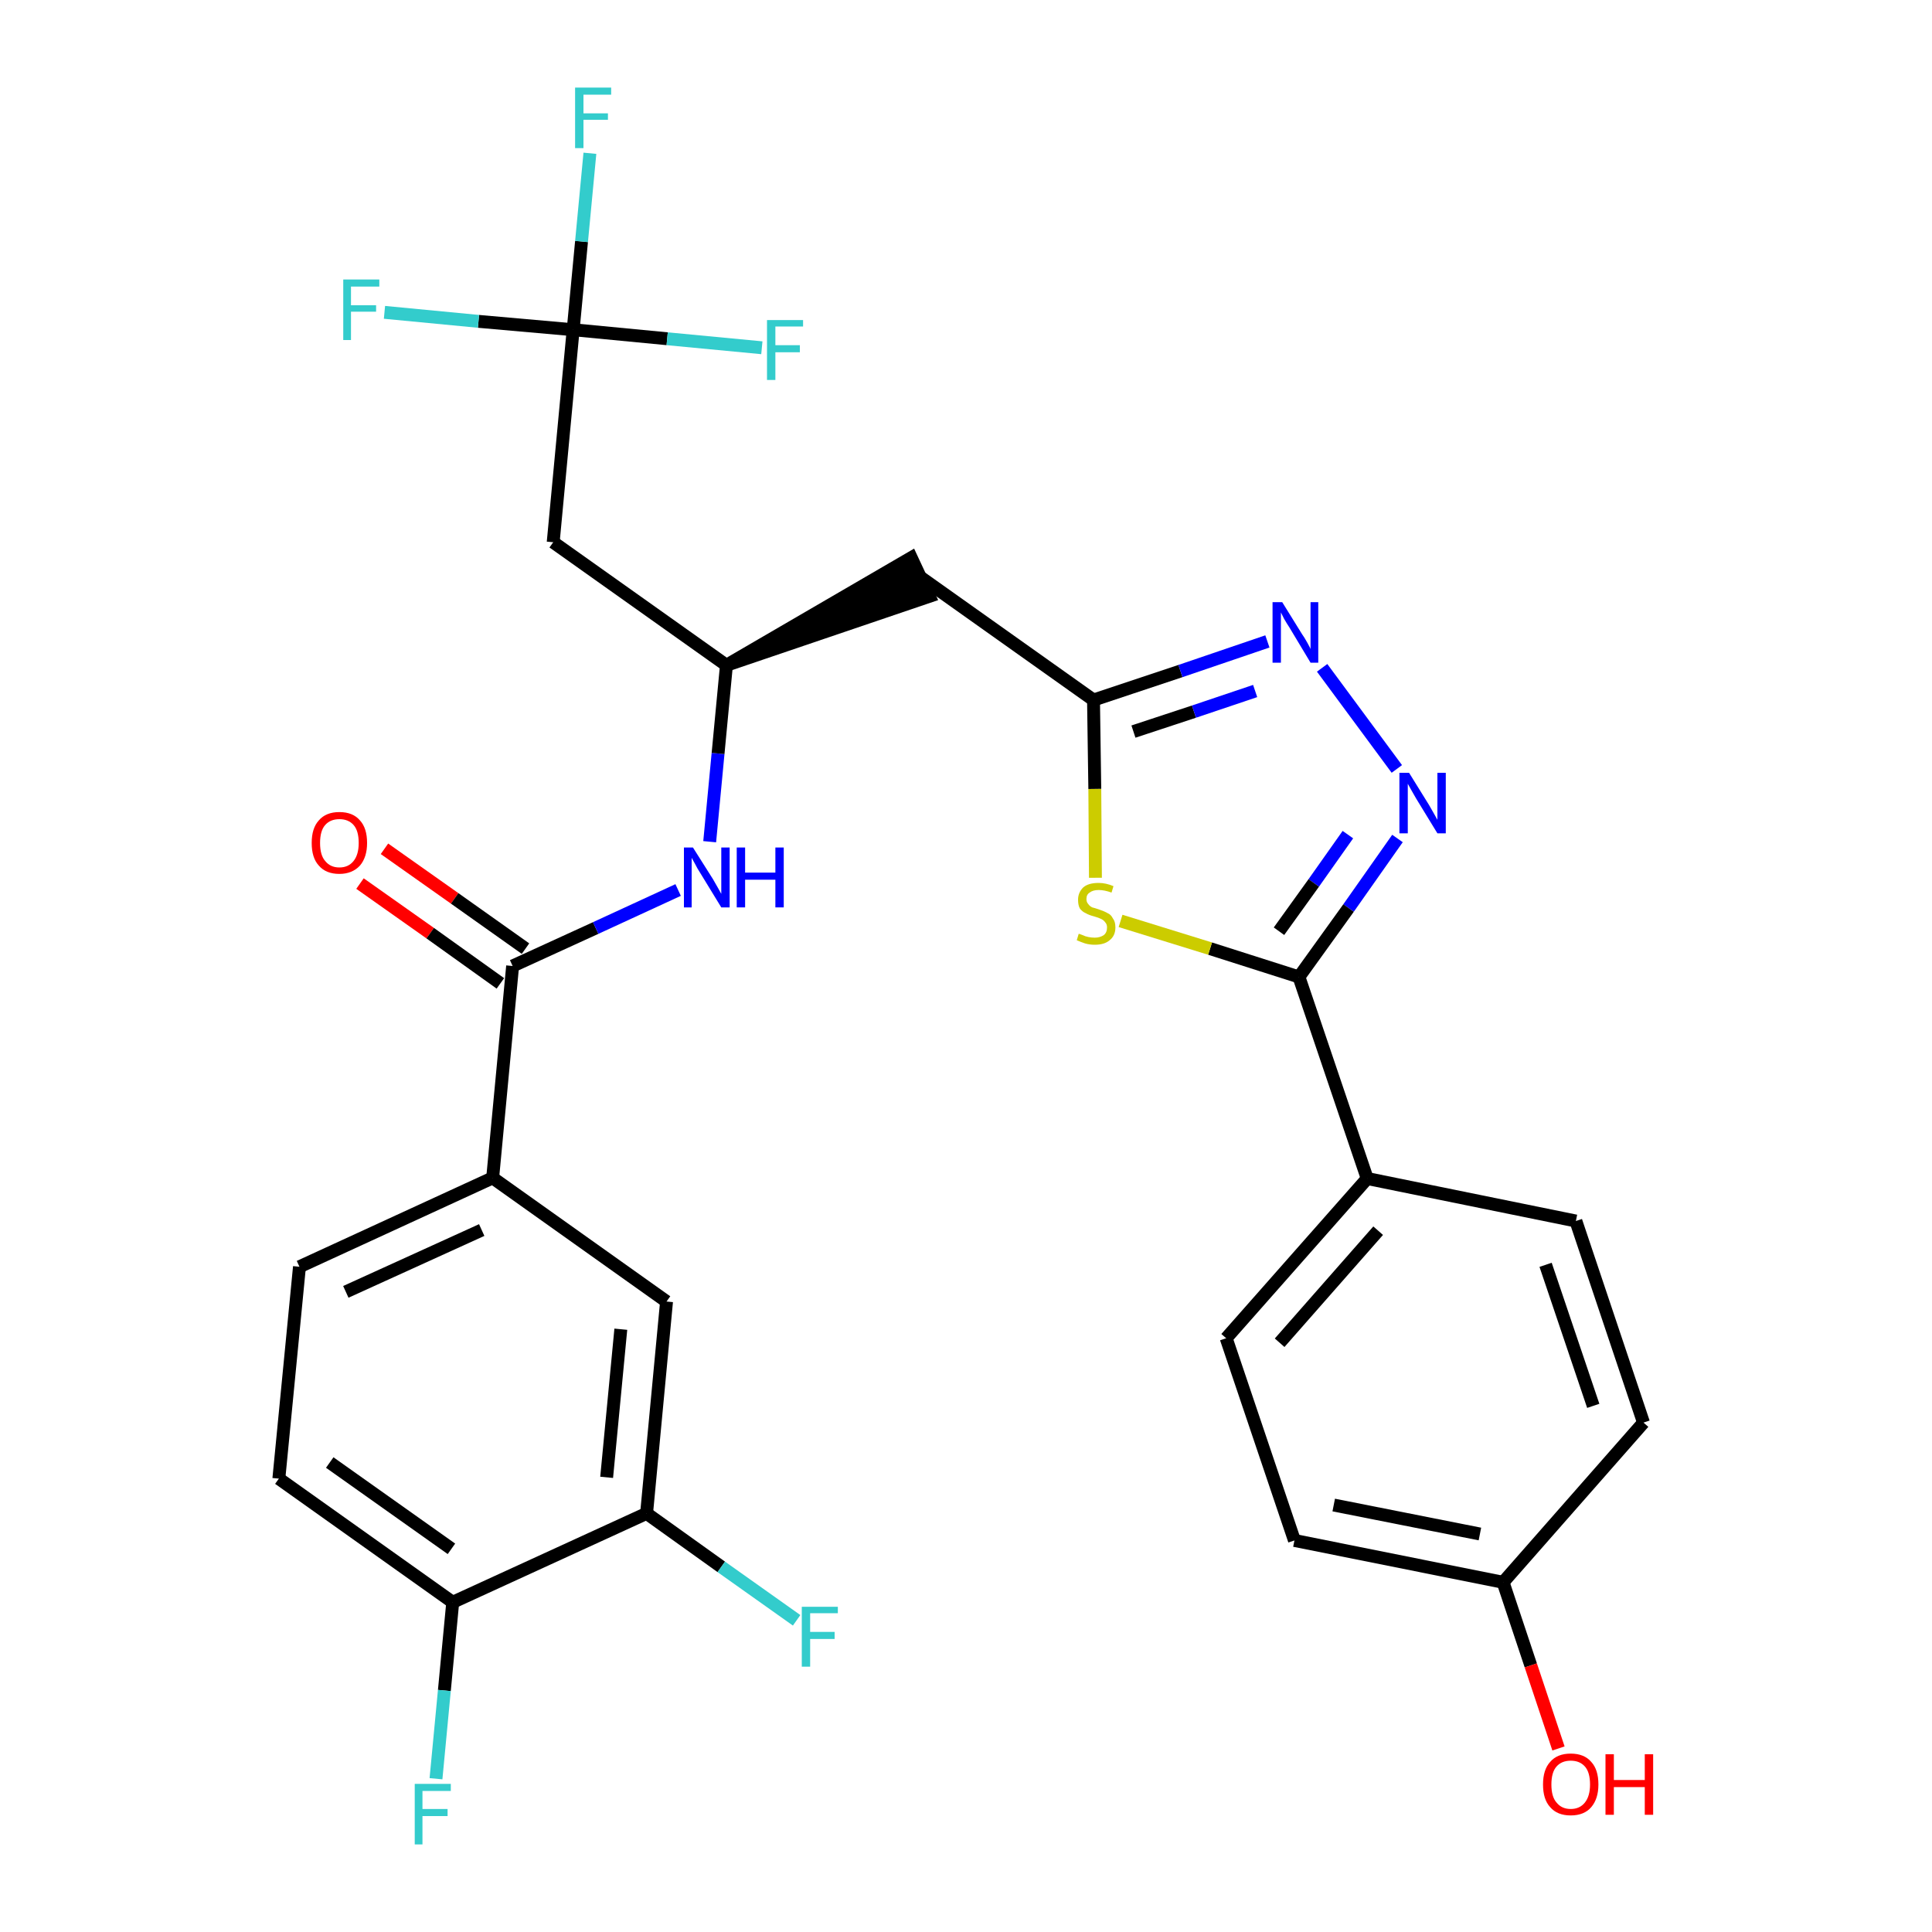 <?xml version='1.0' encoding='iso-8859-1'?>
<svg version='1.1' baseProfile='full'
              xmlns='http://www.w3.org/2000/svg'
                      xmlns:rdkit='http://www.rdkit.org/xml'
                      xmlns:xlink='http://www.w3.org/1999/xlink'
                  xml:space='preserve'
width='300px' height='300px' viewBox='0 0 300 300'>
<!-- END OF HEADER -->
<path class='bond-0 atom-0 atom-1' d='M 55.9,137.2 L 66.8,144.9' style='fill:none;fill-rule:evenodd;stroke:#FF0000;stroke-width:2.0px;stroke-linecap:butt;stroke-linejoin:miter;stroke-opacity:1' />
<path class='bond-0 atom-0 atom-1' d='M 66.8,144.9 L 77.7,152.7' style='fill:none;fill-rule:evenodd;stroke:#000000;stroke-width:2.0px;stroke-linecap:butt;stroke-linejoin:miter;stroke-opacity:1' />
<path class='bond-0 atom-0 atom-1' d='M 59.7,131.8 L 70.6,139.5' style='fill:none;fill-rule:evenodd;stroke:#FF0000;stroke-width:2.0px;stroke-linecap:butt;stroke-linejoin:miter;stroke-opacity:1' />
<path class='bond-0 atom-0 atom-1' d='M 70.6,139.5 L 81.6,147.3' style='fill:none;fill-rule:evenodd;stroke:#000000;stroke-width:2.0px;stroke-linecap:butt;stroke-linejoin:miter;stroke-opacity:1' />
<path class='bond-1 atom-1 atom-2' d='M 79.6,150.0 L 92.5,144.1' style='fill:none;fill-rule:evenodd;stroke:#000000;stroke-width:2.0px;stroke-linecap:butt;stroke-linejoin:miter;stroke-opacity:1' />
<path class='bond-1 atom-1 atom-2' d='M 92.5,144.1 L 105.3,138.2' style='fill:none;fill-rule:evenodd;stroke:#0000FF;stroke-width:2.0px;stroke-linecap:butt;stroke-linejoin:miter;stroke-opacity:1' />
<path class='bond-21 atom-1 atom-22' d='M 79.6,150.0 L 76.5,182.9' style='fill:none;fill-rule:evenodd;stroke:#000000;stroke-width:2.0px;stroke-linecap:butt;stroke-linejoin:miter;stroke-opacity:1' />
<path class='bond-2 atom-2 atom-3' d='M 110.2,130.7 L 111.5,117.0' style='fill:none;fill-rule:evenodd;stroke:#0000FF;stroke-width:2.0px;stroke-linecap:butt;stroke-linejoin:miter;stroke-opacity:1' />
<path class='bond-2 atom-2 atom-3' d='M 111.5,117.0 L 112.8,103.3' style='fill:none;fill-rule:evenodd;stroke:#000000;stroke-width:2.0px;stroke-linecap:butt;stroke-linejoin:miter;stroke-opacity:1' />
<path class='bond-3 atom-3 atom-4' d='M 112.8,103.3 L 144.3,92.6 L 141.5,86.6 Z' style='fill:#000000;fill-rule:evenodd;fill-opacity:1;stroke:#000000;stroke-width:2.0px;stroke-linecap:butt;stroke-linejoin:miter;stroke-opacity:1;' />
<path class='bond-16 atom-3 atom-17' d='M 112.8,103.3 L 85.9,84.2' style='fill:none;fill-rule:evenodd;stroke:#000000;stroke-width:2.0px;stroke-linecap:butt;stroke-linejoin:miter;stroke-opacity:1' />
<path class='bond-4 atom-4 atom-5' d='M 142.9,89.6 L 169.8,108.7' style='fill:none;fill-rule:evenodd;stroke:#000000;stroke-width:2.0px;stroke-linecap:butt;stroke-linejoin:miter;stroke-opacity:1' />
<path class='bond-5 atom-5 atom-6' d='M 169.8,108.7 L 183.3,104.2' style='fill:none;fill-rule:evenodd;stroke:#000000;stroke-width:2.0px;stroke-linecap:butt;stroke-linejoin:miter;stroke-opacity:1' />
<path class='bond-5 atom-5 atom-6' d='M 183.3,104.2 L 196.8,99.6' style='fill:none;fill-rule:evenodd;stroke:#0000FF;stroke-width:2.0px;stroke-linecap:butt;stroke-linejoin:miter;stroke-opacity:1' />
<path class='bond-5 atom-5 atom-6' d='M 176.0,113.6 L 185.4,110.5' style='fill:none;fill-rule:evenodd;stroke:#000000;stroke-width:2.0px;stroke-linecap:butt;stroke-linejoin:miter;stroke-opacity:1' />
<path class='bond-5 atom-5 atom-6' d='M 185.4,110.5 L 194.9,107.3' style='fill:none;fill-rule:evenodd;stroke:#0000FF;stroke-width:2.0px;stroke-linecap:butt;stroke-linejoin:miter;stroke-opacity:1' />
<path class='bond-29 atom-16 atom-5' d='M 170.1,136.3 L 170.0,122.5' style='fill:none;fill-rule:evenodd;stroke:#CCCC00;stroke-width:2.0px;stroke-linecap:butt;stroke-linejoin:miter;stroke-opacity:1' />
<path class='bond-29 atom-16 atom-5' d='M 170.0,122.5 L 169.8,108.7' style='fill:none;fill-rule:evenodd;stroke:#000000;stroke-width:2.0px;stroke-linecap:butt;stroke-linejoin:miter;stroke-opacity:1' />
<path class='bond-6 atom-6 atom-7' d='M 205.3,103.7 L 216.9,119.4' style='fill:none;fill-rule:evenodd;stroke:#0000FF;stroke-width:2.0px;stroke-linecap:butt;stroke-linejoin:miter;stroke-opacity:1' />
<path class='bond-7 atom-7 atom-8' d='M 217.0,130.2 L 209.4,141.0' style='fill:none;fill-rule:evenodd;stroke:#0000FF;stroke-width:2.0px;stroke-linecap:butt;stroke-linejoin:miter;stroke-opacity:1' />
<path class='bond-7 atom-7 atom-8' d='M 209.4,141.0 L 201.7,151.7' style='fill:none;fill-rule:evenodd;stroke:#000000;stroke-width:2.0px;stroke-linecap:butt;stroke-linejoin:miter;stroke-opacity:1' />
<path class='bond-7 atom-7 atom-8' d='M 209.3,129.6 L 204.0,137.1' style='fill:none;fill-rule:evenodd;stroke:#0000FF;stroke-width:2.0px;stroke-linecap:butt;stroke-linejoin:miter;stroke-opacity:1' />
<path class='bond-7 atom-7 atom-8' d='M 204.0,137.1 L 198.6,144.6' style='fill:none;fill-rule:evenodd;stroke:#000000;stroke-width:2.0px;stroke-linecap:butt;stroke-linejoin:miter;stroke-opacity:1' />
<path class='bond-8 atom-8 atom-9' d='M 201.7,151.7 L 212.3,183.0' style='fill:none;fill-rule:evenodd;stroke:#000000;stroke-width:2.0px;stroke-linecap:butt;stroke-linejoin:miter;stroke-opacity:1' />
<path class='bond-15 atom-8 atom-16' d='M 201.7,151.7 L 187.9,147.3' style='fill:none;fill-rule:evenodd;stroke:#000000;stroke-width:2.0px;stroke-linecap:butt;stroke-linejoin:miter;stroke-opacity:1' />
<path class='bond-15 atom-8 atom-16' d='M 187.9,147.3 L 174.0,143.0' style='fill:none;fill-rule:evenodd;stroke:#CCCC00;stroke-width:2.0px;stroke-linecap:butt;stroke-linejoin:miter;stroke-opacity:1' />
<path class='bond-9 atom-9 atom-10' d='M 212.3,183.0 L 190.4,207.8' style='fill:none;fill-rule:evenodd;stroke:#000000;stroke-width:2.0px;stroke-linecap:butt;stroke-linejoin:miter;stroke-opacity:1' />
<path class='bond-9 atom-9 atom-10' d='M 214.0,191.1 L 198.7,208.5' style='fill:none;fill-rule:evenodd;stroke:#000000;stroke-width:2.0px;stroke-linecap:butt;stroke-linejoin:miter;stroke-opacity:1' />
<path class='bond-31 atom-15 atom-9' d='M 244.7,189.6 L 212.3,183.0' style='fill:none;fill-rule:evenodd;stroke:#000000;stroke-width:2.0px;stroke-linecap:butt;stroke-linejoin:miter;stroke-opacity:1' />
<path class='bond-10 atom-10 atom-11' d='M 190.4,207.8 L 201.0,239.2' style='fill:none;fill-rule:evenodd;stroke:#000000;stroke-width:2.0px;stroke-linecap:butt;stroke-linejoin:miter;stroke-opacity:1' />
<path class='bond-11 atom-11 atom-12' d='M 201.0,239.2 L 233.4,245.7' style='fill:none;fill-rule:evenodd;stroke:#000000;stroke-width:2.0px;stroke-linecap:butt;stroke-linejoin:miter;stroke-opacity:1' />
<path class='bond-11 atom-11 atom-12' d='M 207.1,233.7 L 229.8,238.2' style='fill:none;fill-rule:evenodd;stroke:#000000;stroke-width:2.0px;stroke-linecap:butt;stroke-linejoin:miter;stroke-opacity:1' />
<path class='bond-12 atom-12 atom-13' d='M 233.4,245.7 L 237.7,258.6' style='fill:none;fill-rule:evenodd;stroke:#000000;stroke-width:2.0px;stroke-linecap:butt;stroke-linejoin:miter;stroke-opacity:1' />
<path class='bond-12 atom-12 atom-13' d='M 237.7,258.6 L 242.0,271.5' style='fill:none;fill-rule:evenodd;stroke:#FF0000;stroke-width:2.0px;stroke-linecap:butt;stroke-linejoin:miter;stroke-opacity:1' />
<path class='bond-13 atom-12 atom-14' d='M 233.4,245.7 L 255.2,220.9' style='fill:none;fill-rule:evenodd;stroke:#000000;stroke-width:2.0px;stroke-linecap:butt;stroke-linejoin:miter;stroke-opacity:1' />
<path class='bond-14 atom-14 atom-15' d='M 255.2,220.9 L 244.7,189.6' style='fill:none;fill-rule:evenodd;stroke:#000000;stroke-width:2.0px;stroke-linecap:butt;stroke-linejoin:miter;stroke-opacity:1' />
<path class='bond-14 atom-14 atom-15' d='M 247.4,218.3 L 240.0,196.4' style='fill:none;fill-rule:evenodd;stroke:#000000;stroke-width:2.0px;stroke-linecap:butt;stroke-linejoin:miter;stroke-opacity:1' />
<path class='bond-17 atom-17 atom-18' d='M 85.9,84.2 L 89.0,51.2' style='fill:none;fill-rule:evenodd;stroke:#000000;stroke-width:2.0px;stroke-linecap:butt;stroke-linejoin:miter;stroke-opacity:1' />
<path class='bond-18 atom-18 atom-19' d='M 89.0,51.2 L 90.3,37.5' style='fill:none;fill-rule:evenodd;stroke:#000000;stroke-width:2.0px;stroke-linecap:butt;stroke-linejoin:miter;stroke-opacity:1' />
<path class='bond-18 atom-18 atom-19' d='M 90.3,37.5 L 91.6,23.8' style='fill:none;fill-rule:evenodd;stroke:#33CCCC;stroke-width:2.0px;stroke-linecap:butt;stroke-linejoin:miter;stroke-opacity:1' />
<path class='bond-19 atom-18 atom-20' d='M 89.0,51.2 L 74.3,49.9' style='fill:none;fill-rule:evenodd;stroke:#000000;stroke-width:2.0px;stroke-linecap:butt;stroke-linejoin:miter;stroke-opacity:1' />
<path class='bond-19 atom-18 atom-20' d='M 74.3,49.9 L 59.7,48.5' style='fill:none;fill-rule:evenodd;stroke:#33CCCC;stroke-width:2.0px;stroke-linecap:butt;stroke-linejoin:miter;stroke-opacity:1' />
<path class='bond-20 atom-18 atom-21' d='M 89.0,51.2 L 103.6,52.6' style='fill:none;fill-rule:evenodd;stroke:#000000;stroke-width:2.0px;stroke-linecap:butt;stroke-linejoin:miter;stroke-opacity:1' />
<path class='bond-20 atom-18 atom-21' d='M 103.6,52.6 L 118.3,54.0' style='fill:none;fill-rule:evenodd;stroke:#33CCCC;stroke-width:2.0px;stroke-linecap:butt;stroke-linejoin:miter;stroke-opacity:1' />
<path class='bond-22 atom-22 atom-23' d='M 76.5,182.9 L 46.5,196.7' style='fill:none;fill-rule:evenodd;stroke:#000000;stroke-width:2.0px;stroke-linecap:butt;stroke-linejoin:miter;stroke-opacity:1' />
<path class='bond-22 atom-22 atom-23' d='M 74.8,191.0 L 53.7,200.6' style='fill:none;fill-rule:evenodd;stroke:#000000;stroke-width:2.0px;stroke-linecap:butt;stroke-linejoin:miter;stroke-opacity:1' />
<path class='bond-30 atom-29 atom-22' d='M 103.5,202.1 L 76.5,182.9' style='fill:none;fill-rule:evenodd;stroke:#000000;stroke-width:2.0px;stroke-linecap:butt;stroke-linejoin:miter;stroke-opacity:1' />
<path class='bond-23 atom-23 atom-24' d='M 46.5,196.7 L 43.3,229.6' style='fill:none;fill-rule:evenodd;stroke:#000000;stroke-width:2.0px;stroke-linecap:butt;stroke-linejoin:miter;stroke-opacity:1' />
<path class='bond-24 atom-24 atom-25' d='M 43.3,229.6 L 70.3,248.8' style='fill:none;fill-rule:evenodd;stroke:#000000;stroke-width:2.0px;stroke-linecap:butt;stroke-linejoin:miter;stroke-opacity:1' />
<path class='bond-24 atom-24 atom-25' d='M 51.2,227.1 L 70.1,240.5' style='fill:none;fill-rule:evenodd;stroke:#000000;stroke-width:2.0px;stroke-linecap:butt;stroke-linejoin:miter;stroke-opacity:1' />
<path class='bond-25 atom-25 atom-26' d='M 70.3,248.8 L 69.0,262.5' style='fill:none;fill-rule:evenodd;stroke:#000000;stroke-width:2.0px;stroke-linecap:butt;stroke-linejoin:miter;stroke-opacity:1' />
<path class='bond-25 atom-25 atom-26' d='M 69.0,262.5 L 67.7,276.2' style='fill:none;fill-rule:evenodd;stroke:#33CCCC;stroke-width:2.0px;stroke-linecap:butt;stroke-linejoin:miter;stroke-opacity:1' />
<path class='bond-26 atom-25 atom-27' d='M 70.3,248.8 L 100.4,235.0' style='fill:none;fill-rule:evenodd;stroke:#000000;stroke-width:2.0px;stroke-linecap:butt;stroke-linejoin:miter;stroke-opacity:1' />
<path class='bond-27 atom-27 atom-28' d='M 100.4,235.0 L 112.0,243.3' style='fill:none;fill-rule:evenodd;stroke:#000000;stroke-width:2.0px;stroke-linecap:butt;stroke-linejoin:miter;stroke-opacity:1' />
<path class='bond-27 atom-27 atom-28' d='M 112.0,243.3 L 123.7,251.6' style='fill:none;fill-rule:evenodd;stroke:#33CCCC;stroke-width:2.0px;stroke-linecap:butt;stroke-linejoin:miter;stroke-opacity:1' />
<path class='bond-28 atom-27 atom-29' d='M 100.4,235.0 L 103.5,202.1' style='fill:none;fill-rule:evenodd;stroke:#000000;stroke-width:2.0px;stroke-linecap:butt;stroke-linejoin:miter;stroke-opacity:1' />
<path class='bond-28 atom-27 atom-29' d='M 94.2,229.4 L 96.4,206.4' style='fill:none;fill-rule:evenodd;stroke:#000000;stroke-width:2.0px;stroke-linecap:butt;stroke-linejoin:miter;stroke-opacity:1' />
<path  class='atom-0' d='M 48.4 130.9
Q 48.4 128.6, 49.5 127.4
Q 50.6 126.1, 52.7 126.1
Q 54.8 126.1, 55.9 127.4
Q 57.0 128.6, 57.0 130.9
Q 57.0 133.1, 55.9 134.4
Q 54.7 135.7, 52.7 135.7
Q 50.6 135.7, 49.5 134.4
Q 48.4 133.2, 48.4 130.9
M 52.7 134.7
Q 54.1 134.7, 54.9 133.7
Q 55.7 132.7, 55.7 130.9
Q 55.7 129.0, 54.9 128.1
Q 54.1 127.2, 52.7 127.2
Q 51.3 127.2, 50.5 128.1
Q 49.7 129.0, 49.7 130.9
Q 49.7 132.8, 50.5 133.7
Q 51.3 134.7, 52.7 134.7
' fill='#FF0000'/>
<path  class='atom-2' d='M 107.6 131.6
L 110.7 136.5
Q 111.0 137.0, 111.5 137.9
Q 112.0 138.8, 112.0 138.8
L 112.0 131.6
L 113.3 131.6
L 113.3 140.9
L 112.0 140.9
L 108.7 135.5
Q 108.3 134.9, 107.9 134.1
Q 107.5 133.4, 107.4 133.2
L 107.4 140.9
L 106.2 140.9
L 106.2 131.6
L 107.6 131.6
' fill='#0000FF'/>
<path  class='atom-2' d='M 114.4 131.6
L 115.7 131.6
L 115.7 135.5
L 120.4 135.5
L 120.4 131.6
L 121.7 131.6
L 121.7 140.9
L 120.4 140.9
L 120.4 136.6
L 115.7 136.6
L 115.7 140.9
L 114.4 140.9
L 114.4 131.6
' fill='#0000FF'/>
<path  class='atom-6' d='M 199.1 93.5
L 202.2 98.5
Q 202.5 98.9, 203.0 99.8
Q 203.5 100.7, 203.5 100.8
L 203.5 93.5
L 204.7 93.5
L 204.7 102.9
L 203.5 102.9
L 200.2 97.4
Q 199.8 96.8, 199.4 96.1
Q 199.0 95.3, 198.9 95.1
L 198.9 102.9
L 197.6 102.9
L 197.6 93.5
L 199.1 93.5
' fill='#0000FF'/>
<path  class='atom-7' d='M 218.8 120.0
L 221.9 125.0
Q 222.2 125.5, 222.7 126.4
Q 223.2 127.3, 223.2 127.3
L 223.2 120.0
L 224.5 120.0
L 224.5 129.4
L 223.2 129.4
L 219.9 124.0
Q 219.5 123.3, 219.1 122.6
Q 218.7 121.9, 218.6 121.7
L 218.6 129.4
L 217.3 129.4
L 217.3 120.0
L 218.8 120.0
' fill='#0000FF'/>
<path  class='atom-13' d='M 239.6 277.1
Q 239.6 274.8, 240.7 273.6
Q 241.8 272.3, 243.9 272.3
Q 246.0 272.3, 247.1 273.6
Q 248.2 274.8, 248.2 277.1
Q 248.2 279.3, 247.1 280.6
Q 246.0 281.9, 243.9 281.9
Q 241.8 281.9, 240.7 280.6
Q 239.6 279.4, 239.6 277.1
M 243.9 280.9
Q 245.3 280.9, 246.1 279.9
Q 246.9 278.9, 246.9 277.1
Q 246.9 275.2, 246.1 274.3
Q 245.3 273.4, 243.9 273.4
Q 242.5 273.4, 241.7 274.3
Q 240.9 275.2, 240.9 277.1
Q 240.9 279.0, 241.7 279.9
Q 242.5 280.9, 243.9 280.9
' fill='#FF0000'/>
<path  class='atom-13' d='M 249.3 272.4
L 250.6 272.4
L 250.6 276.4
L 255.4 276.4
L 255.4 272.4
L 256.7 272.4
L 256.7 281.8
L 255.4 281.8
L 255.4 277.5
L 250.6 277.5
L 250.6 281.8
L 249.3 281.8
L 249.3 272.4
' fill='#FF0000'/>
<path  class='atom-16' d='M 167.5 145.0
Q 167.6 145.0, 168.1 145.2
Q 168.5 145.4, 169.0 145.5
Q 169.5 145.6, 170.0 145.6
Q 170.8 145.6, 171.4 145.2
Q 171.9 144.8, 171.9 144.0
Q 171.9 143.5, 171.6 143.2
Q 171.4 142.9, 171.0 142.7
Q 170.6 142.5, 169.9 142.3
Q 169.1 142.1, 168.6 141.8
Q 168.1 141.6, 167.7 141.1
Q 167.4 140.6, 167.4 139.7
Q 167.4 138.6, 168.2 137.8
Q 169.0 137.1, 170.6 137.1
Q 171.7 137.1, 172.9 137.6
L 172.6 138.6
Q 171.5 138.2, 170.6 138.2
Q 169.7 138.2, 169.2 138.6
Q 168.7 138.9, 168.7 139.6
Q 168.7 140.1, 169.0 140.4
Q 169.2 140.7, 169.6 140.9
Q 170.0 141.0, 170.6 141.2
Q 171.5 141.5, 172.0 141.8
Q 172.5 142.0, 172.8 142.6
Q 173.2 143.1, 173.2 144.0
Q 173.2 145.3, 172.3 146.0
Q 171.5 146.7, 170.0 146.7
Q 169.2 146.7, 168.5 146.5
Q 167.9 146.3, 167.2 146.0
L 167.5 145.0
' fill='#CCCC00'/>
<path  class='atom-19' d='M 89.3 13.6
L 94.9 13.6
L 94.9 14.7
L 90.6 14.7
L 90.6 17.6
L 94.4 17.6
L 94.4 18.6
L 90.6 18.6
L 90.6 23.0
L 89.3 23.0
L 89.3 13.6
' fill='#33CCCC'/>
<path  class='atom-20' d='M 53.3 43.4
L 58.9 43.4
L 58.9 44.5
L 54.5 44.5
L 54.5 47.4
L 58.4 47.4
L 58.4 48.4
L 54.5 48.4
L 54.5 52.8
L 53.3 52.8
L 53.3 43.4
' fill='#33CCCC'/>
<path  class='atom-21' d='M 119.1 49.7
L 124.7 49.7
L 124.7 50.7
L 120.4 50.7
L 120.4 53.6
L 124.2 53.6
L 124.2 54.7
L 120.4 54.7
L 120.4 59.0
L 119.1 59.0
L 119.1 49.7
' fill='#33CCCC'/>
<path  class='atom-26' d='M 64.4 277.0
L 70.0 277.0
L 70.0 278.1
L 65.6 278.1
L 65.6 280.9
L 69.5 280.9
L 69.5 282.0
L 65.6 282.0
L 65.6 286.4
L 64.4 286.4
L 64.4 277.0
' fill='#33CCCC'/>
<path  class='atom-28' d='M 124.5 249.5
L 130.1 249.5
L 130.1 250.5
L 125.8 250.5
L 125.8 253.4
L 129.6 253.4
L 129.6 254.5
L 125.8 254.5
L 125.8 258.8
L 124.5 258.8
L 124.5 249.5
' fill='#33CCCC'/>
</svg>
